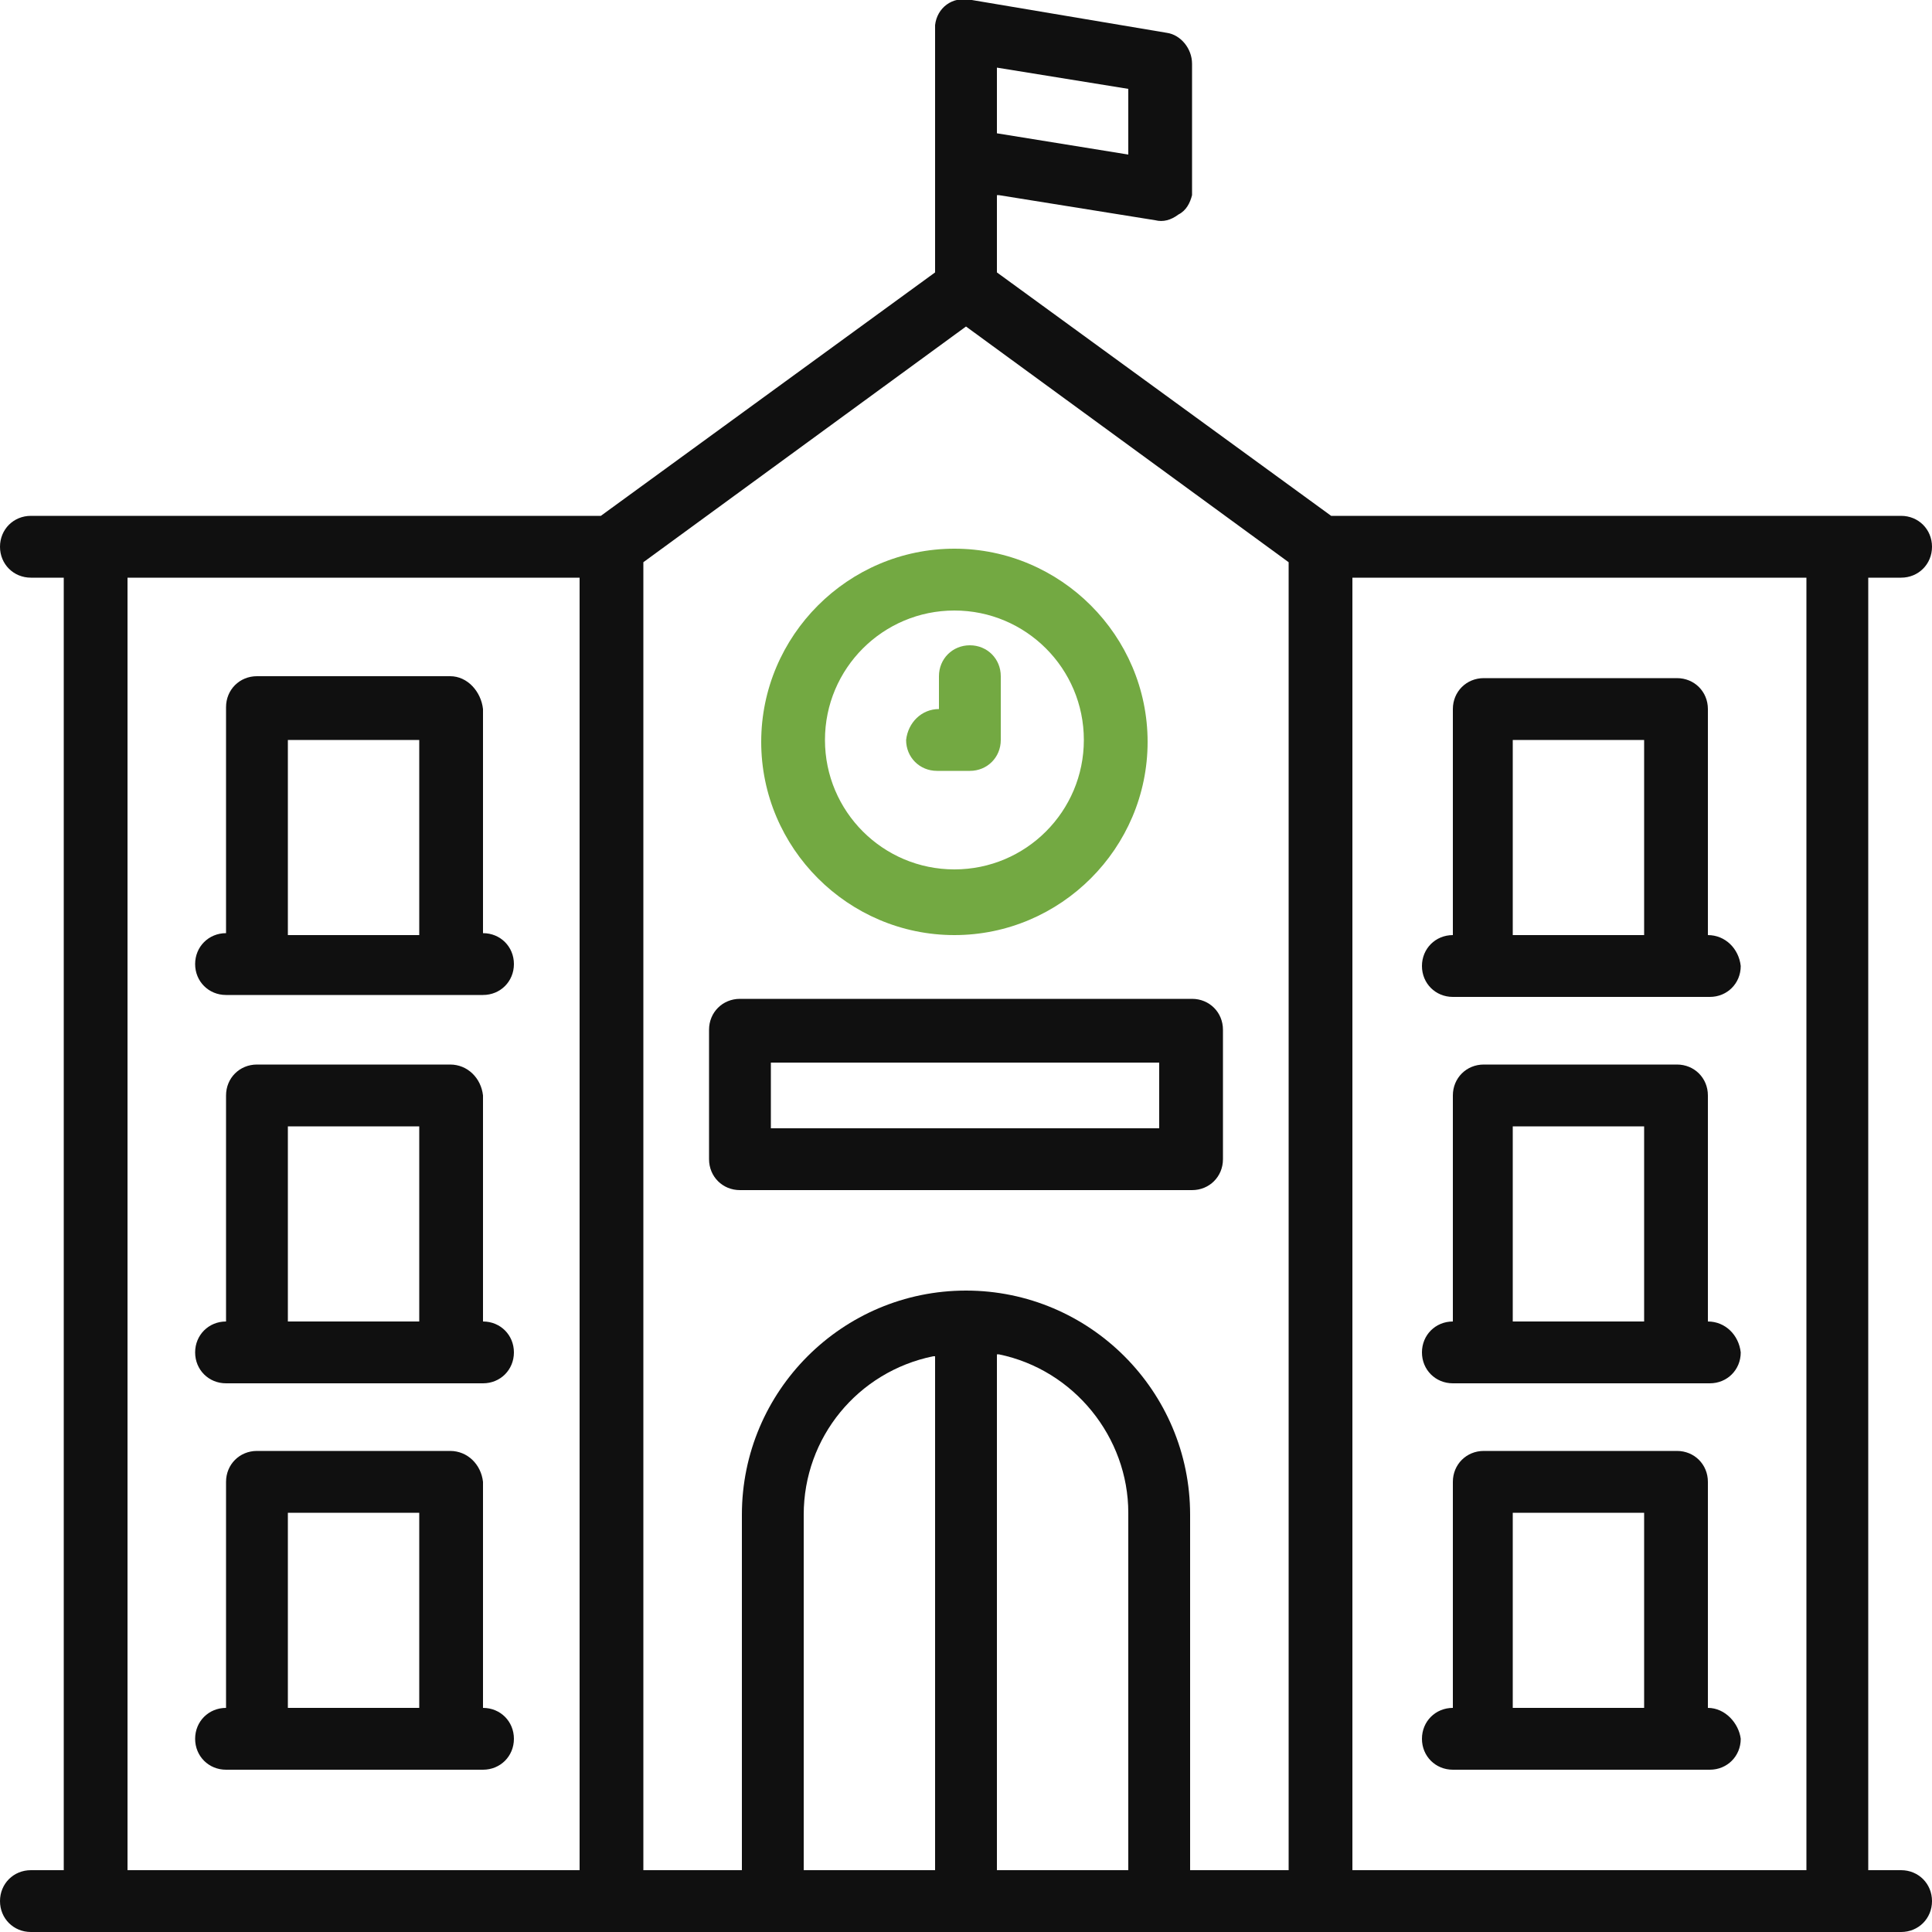 <?xml version="1.0" encoding="utf-8"?>
<!-- Generator: Adobe Illustrator 24.0.1, SVG Export Plug-In . SVG Version: 6.00 Build 0)  -->
<svg version="1.1" id="Outline" xmlns="http://www.w3.org/2000/svg" xmlns:xlink="http://www.w3.org/1999/xlink" x="0px" y="0px"
	 viewBox="0 0 100 100" style="enable-background:new 0 0 100 100;" xml:space="preserve">
<path fill="#73A942" d="M49.4,28.4c-5.5,0-10,4.5-10,10c0,5.5,4.5,10,10,10c5.5,0,10-4.5,10-10S54.9,28.4,49.4,28.4z M49.4,45
	c-3.7,0-6.7-3-6.7-6.7c0-3.7,3-6.7,6.7-6.7c3.7,0,6.7,3,6.7,6.7C56.1,42,53.1,45,49.4,45z"/>
<path fill="#73A942" d="M48.6,36.7L48.6,36.7l0-1.7c0-0.9,0.7-1.6,1.6-1.6c0.9,0,1.6,0.7,1.6,1.6v3.3c0,0.9-0.7,1.6-1.6,1.6h-1.7
	c-0.9,0-1.6-0.7-1.6-1.6C47,37.4,47.7,36.7,48.6,36.7z"/>
<path fill="#101010" d="M61.7,51.7H38.3c-0.9,0-1.6,0.7-1.6,1.6V60c0,0.9,0.7,1.6,1.6,1.6h23.4c0.9,0,1.6-0.7,1.6-1.6v-6.7
	C63.3,52.4,62.6,51.7,61.7,51.7z M60.1,58.4H39.9V55h20.1V58.4z"/>
<path fill="#101010" d="M23.3,35h-10c-0.9,0-1.6,0.7-1.6,1.6v11.7h0c-0.9,0-1.6,0.7-1.6,1.6c0,0.9,0.7,1.6,1.6,1.6H25
	c0.9,0,1.6-0.7,1.6-1.6c0-0.9-0.7-1.6-1.6-1.6h0V36.7C24.9,35.8,24.2,35,23.3,35z M21.7,48.4h-6.8V38.3h6.8V48.4z"/>
<path fill="#101010" d="M23.3,55.1h-10c-0.9,0-1.6,0.7-1.6,1.6v11.7h0c-0.9,0-1.6,0.7-1.6,1.6c0,0.9,0.7,1.6,1.6,1.6H25
	c0.9,0,1.6-0.7,1.6-1.6c0-0.9-0.7-1.6-1.6-1.6h0V56.7C24.9,55.8,24.2,55.1,23.3,55.1z M21.7,68.4h-6.8V58.3h6.8V68.4z"/>
<path fill="#101010" d="M23.3,75.1h-10c-0.9,0-1.6,0.7-1.6,1.6v11.7h0c-0.9,0-1.6,0.7-1.6,1.6c0,0.9,0.7,1.6,1.6,1.6H25
	c0.9,0,1.6-0.7,1.6-1.6c0-0.9-0.7-1.6-1.6-1.6h0V76.7C24.9,75.8,24.2,75.1,23.3,75.1z M21.7,88.4h-6.8V78.3h6.8V88.4z"/>
<path fill="#101010" d="M88.4,48.4L88.4,48.4l0-11.7c0-0.9-0.7-1.6-1.6-1.6h-10c-0.9,0-1.6,0.7-1.6,1.6v11.7h0c-0.9,0-1.6,0.7-1.6,1.6
	c0,0.9,0.7,1.6,1.6,1.6h13.3c0.9,0,1.6-0.7,1.6-1.6C90,49.1,89.3,48.4,88.4,48.4z M85.1,48.4h-6.8V38.3h6.8V48.4z"/>
<path fill="#101010" d="M88.4,68.4L88.4,68.4l0-11.7c0-0.9-0.7-1.6-1.6-1.6h-10c-0.9,0-1.6,0.7-1.6,1.6v11.7h0c-0.9,0-1.6,0.7-1.6,1.6
	c0,0.9,0.7,1.6,1.6,1.6h13.3c0.9,0,1.6-0.7,1.6-1.6C90,69.1,89.3,68.4,88.4,68.4z M85.1,68.4h-6.8V58.3h6.8V68.4z"/>
<path fill="#101010" d="M88.4,88.4L88.4,88.4l0-11.7c0-0.9-0.7-1.6-1.6-1.6h-10c-0.9,0-1.6,0.7-1.6,1.6v11.7h0c-0.9,0-1.6,0.7-1.6,1.6
	c0,0.9,0.7,1.6,1.6,1.6h13.3c0.9,0,1.6-0.7,1.6-1.6C90,89.2,89.3,88.4,88.4,88.4z M85.1,88.4h-6.8V78.3h6.8V88.4z"/>
<path fill="#101010" d="M98.4,96.8h-1.7V29.9h1.7c0.9,0,1.6-0.7,1.6-1.6c0-0.9-0.7-1.6-1.6-1.6H68.9l0,0L51.6,14.1v-4l0.1,0l8.1,1.3
	c0.4,0.1,0.8,0,1.2-0.3c0.4-0.2,0.6-0.6,0.7-1c0-0.1,0-0.2,0-0.3V3.3c0-0.8-0.6-1.5-1.3-1.6L50.3,0v0l-0.1,0
	c-0.9-0.2-1.7,0.4-1.8,1.3c0,0.1,0,0.2,0,0.3v12.5l0,0L31.1,26.7H1.6c-0.9,0-1.6,0.7-1.6,1.6c0,0.9,0.7,1.6,1.6,1.6h1.7v66.9H1.6
	c-0.9,0-1.6,0.7-1.6,1.6c0,0.9,0.7,1.6,1.6,1.6h96.8c0.9,0,1.6-0.7,1.6-1.6C100,97.5,99.3,96.8,98.4,96.8z M51.6,3.5l6.8,1.1v3.4
	l-6.8-1.1V3.5z M30,96.8H6.6V29.9H30V96.8z M48.4,96.8h-6.8V78.4c0-4,2.8-7.4,6.7-8.2l0.1,0V96.8z M58.4,96.8h-6.8V70.1l0.1,0
	c3.9,0.8,6.7,4.3,6.7,8.2V96.8z M66.7,96.8h-5.1V78.4c0-6.4-5.2-11.6-11.6-11.6c-6.4,0-11.6,5.2-11.6,11.6v18.4h-5.1V29.1l0,0
	L50,16.9l0,0l16.7,12.2V96.8z M93.4,96.8H70V29.9h23.5V96.8z"/>
</svg>
